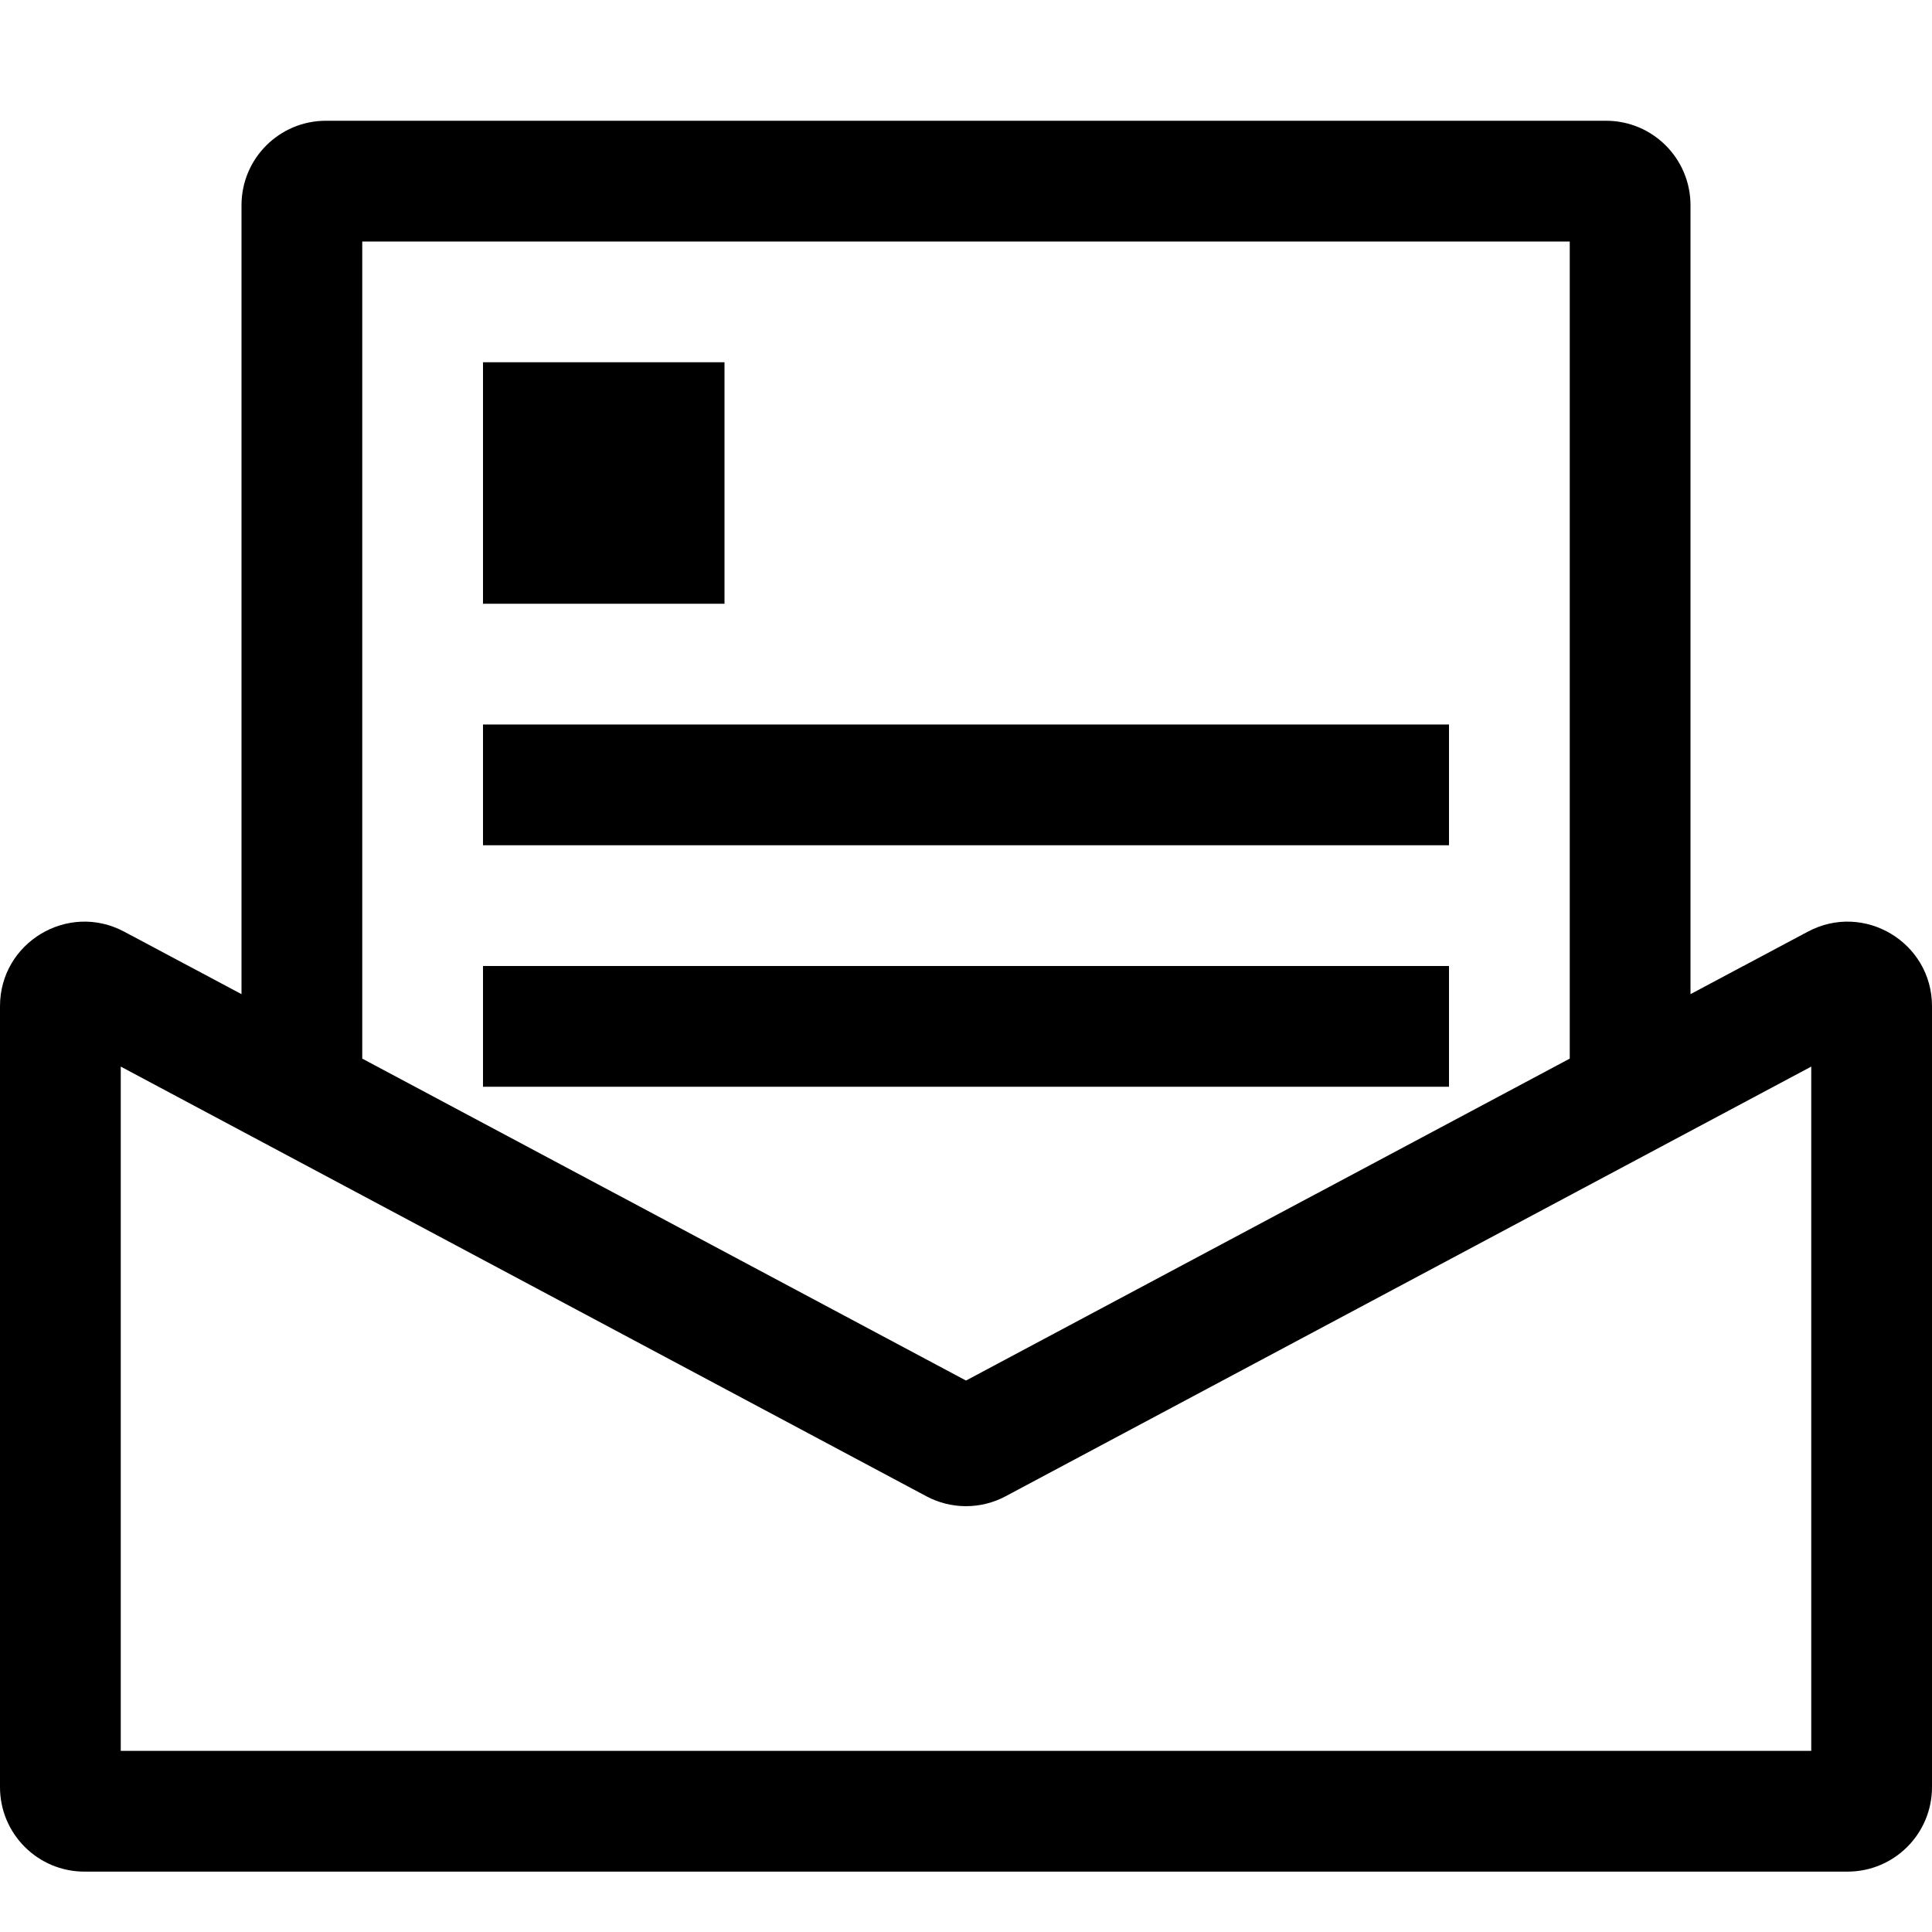 <svg width="16" height="16" viewBox="0 0 16 16" fill="none" xmlns="http://www.w3.org/2000/svg">
<path d="M4 3H6V5H4V3Z" fill="black"/>
<path fill-rule="evenodd" clip-rule="evenodd" d="M12 7H4V6H12V7Z" fill="black"/>
<path fill-rule="evenodd" clip-rule="evenodd" d="M12 9H4V8H12V9Z" fill="black"/>
<path fill-rule="evenodd" clip-rule="evenodd" d="M2.7 1C2.313 1 2 1.313 2 1.7V8.233L1.029 7.716C0.563 7.467 0 7.805 0 8.333V14.8C0 15.187 0.313 15.5 0.7 15.5H15.3C15.687 15.5 16 15.187 16 14.8V8.333C16 7.805 15.437 7.467 14.971 7.716L14 8.233V1.7C14 1.313 13.687 1 13.3 1H2.7ZM13 2H3V8.767L8 11.433L13 8.767V2ZM1 8.833V14.5H15V8.833L8.329 12.391C8.124 12.501 7.876 12.501 7.671 12.391L1 8.833Z" fill="black"/>
</svg>
